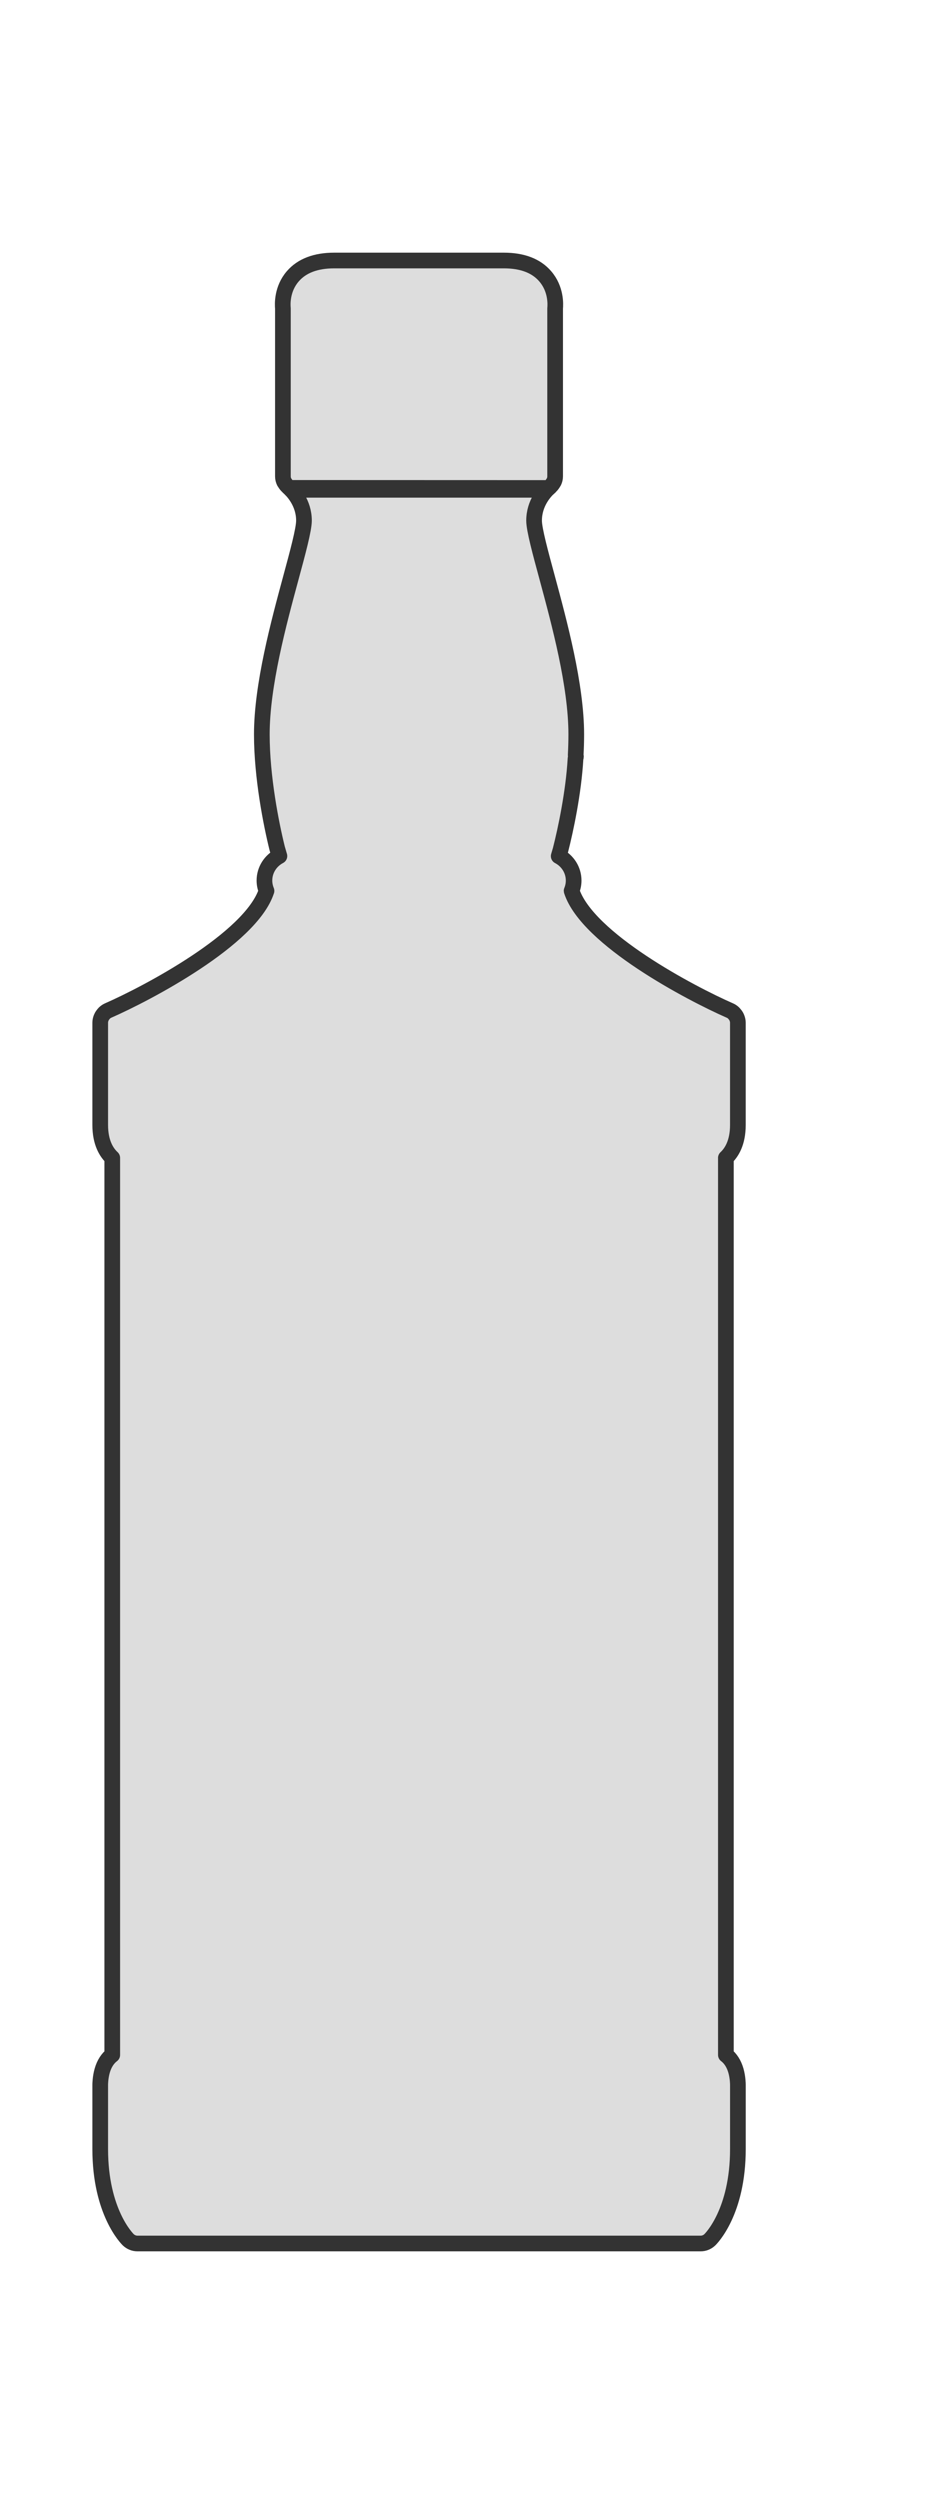 <svg width="30" height="80" xmlns="http://www.w3.org/2000/svg"
   x="0px"
   y="0px"
   viewBox="30 0 45 100"
   style="stroke: #333; stroke-width: 3; fill: #ddd; stroke-linejoin: round; paint-order: fill stroke markers;"
   xml:space="preserve">

     <path
     d="M 224.666 53.465 C 225.37 54.115 227.484 56.351 227.484 59.721 C 227.484 61.417 226.274 65.892 224.988 70.631 C 222.641 79.313 219.42 91.198 219.42 100.615 C 219.42 108.793 221.208 117.772 222.359 122.418 C 222.508 122.95 222.651 123.436 222.785 123.875 C 221.093 124.761 219.92 126.515 219.92 128.555 C 219.92 129.257 220.063 129.92 220.314 130.535 C 220.31 130.543 220.307 130.551 220.303 130.555 C 217.289 139.74 197.452 150.155 190.031 153.412 C 190.019 153.412 190.008 153.424 190 153.424 C 189.733 153.54 189.504 153.713 189.297 153.904 C 189.241 153.96 189.197 154.02 189.141 154.08 C 189.001 154.248 188.877 154.418 188.781 154.613 C 188.741 154.693 188.706 154.766 188.674 154.846 C 188.57 155.125 188.498 155.413 188.498 155.721 L 188.498 175.305 C 188.498 178.694 189.703 180.582 190.801 181.6 L 190.801 353.152 C 189.927 353.807 189.26 354.837 188.881 356.162 C 188.51 357.471 188.498 358.73 188.498 358.865 L 188.498 371.148 C 188.498 383.216 193.659 388.306 193.879 388.521 C 194.346 388.961 194.969 389.217 195.615 389.217 L 303.393 389.217 C 304.039 389.217 304.654 388.965 305.125 388.521 C 305.349 388.306 310.51 383.22 310.51 371.148 L 310.51 358.865 C 310.51 358.73 310.502 357.471 310.131 356.162 C 309.752 354.837 309.081 353.807 308.211 353.152 L 308.211 181.607 L 308.207 181.607 C 309.301 180.593 310.506 178.702 310.506 175.312 L 310.506 155.729 C 310.506 155.421 310.434 155.133 310.33 154.857 C 310.302 154.774 310.262 154.703 310.227 154.623 C 310.131 154.431 310.007 154.255 309.859 154.092 C 309.807 154.028 309.767 153.968 309.707 153.912 C 309.503 153.72 309.275 153.547 309.008 153.432 C 308.996 153.432 308.989 153.42 308.977 153.42 C 301.547 150.166 281.723 139.76 278.705 130.562 C 278.705 130.559 278.689 130.547 278.689 130.543 C 278.937 129.928 279.084 129.265 279.084 128.562 C 279.084 126.523 277.911 124.771 276.223 123.889 C 276.335 123.518 276.455 123.113 276.578 122.676 C 277.545 118.893 279.07 111.755 279.443 105.225 C 279.459 105.097 279.52 104.978 279.52 104.842 C 279.52 104.758 279.485 104.695 279.473 104.611 C 279.537 103.318 279.584 101.988 279.584 100.619 C 279.584 91.202 276.359 79.317 274.016 70.635 C 272.73 65.896 271.512 61.421 271.512 59.725 C 271.512 56.353 273.588 54.146 274.314 53.482 L 224.666 53.465 z "
     transform="matrix(0.251,0,0,0.251,-12.5,0)"
     id="bottle" />
    <path
     d="M 233.26 9.98 C 229.739 9.98 227.076 10.994 225.34 13.006 C 223.272 15.401 223.369 18.288 223.453 19.154 L 223.453 51.273 C 223.453 51.653 223.548 51.999 223.699 52.322 C 223.743 52.418 223.815 52.49 223.871 52.578 C 224.007 52.79 224.154 52.991 224.346 53.154 C 224.386 53.19 224.401 53.238 224.441 53.27 C 224.446 53.273 224.529 53.339 224.666 53.465 L 274.314 53.482 C 274.451 53.357 274.541 53.286 274.559 53.273 C 274.603 53.242 274.622 53.19 274.654 53.154 C 274.846 52.991 274.985 52.794 275.121 52.582 C 275.177 52.49 275.249 52.414 275.293 52.318 C 275.449 51.995 275.539 51.653 275.539 51.273 L 275.539 19.154 C 275.623 18.288 275.72 15.401 273.648 13.006 C 271.924 10.994 269.261 9.98 265.736 9.98 L 233.26 9.98 z M 225.033 53.83 L 273.877 53.83 L 225.033 53.83 z "
     transform="matrix(0.251,0,0,0.251,-12.5,0)"
     id="cap" />
   </svg>
